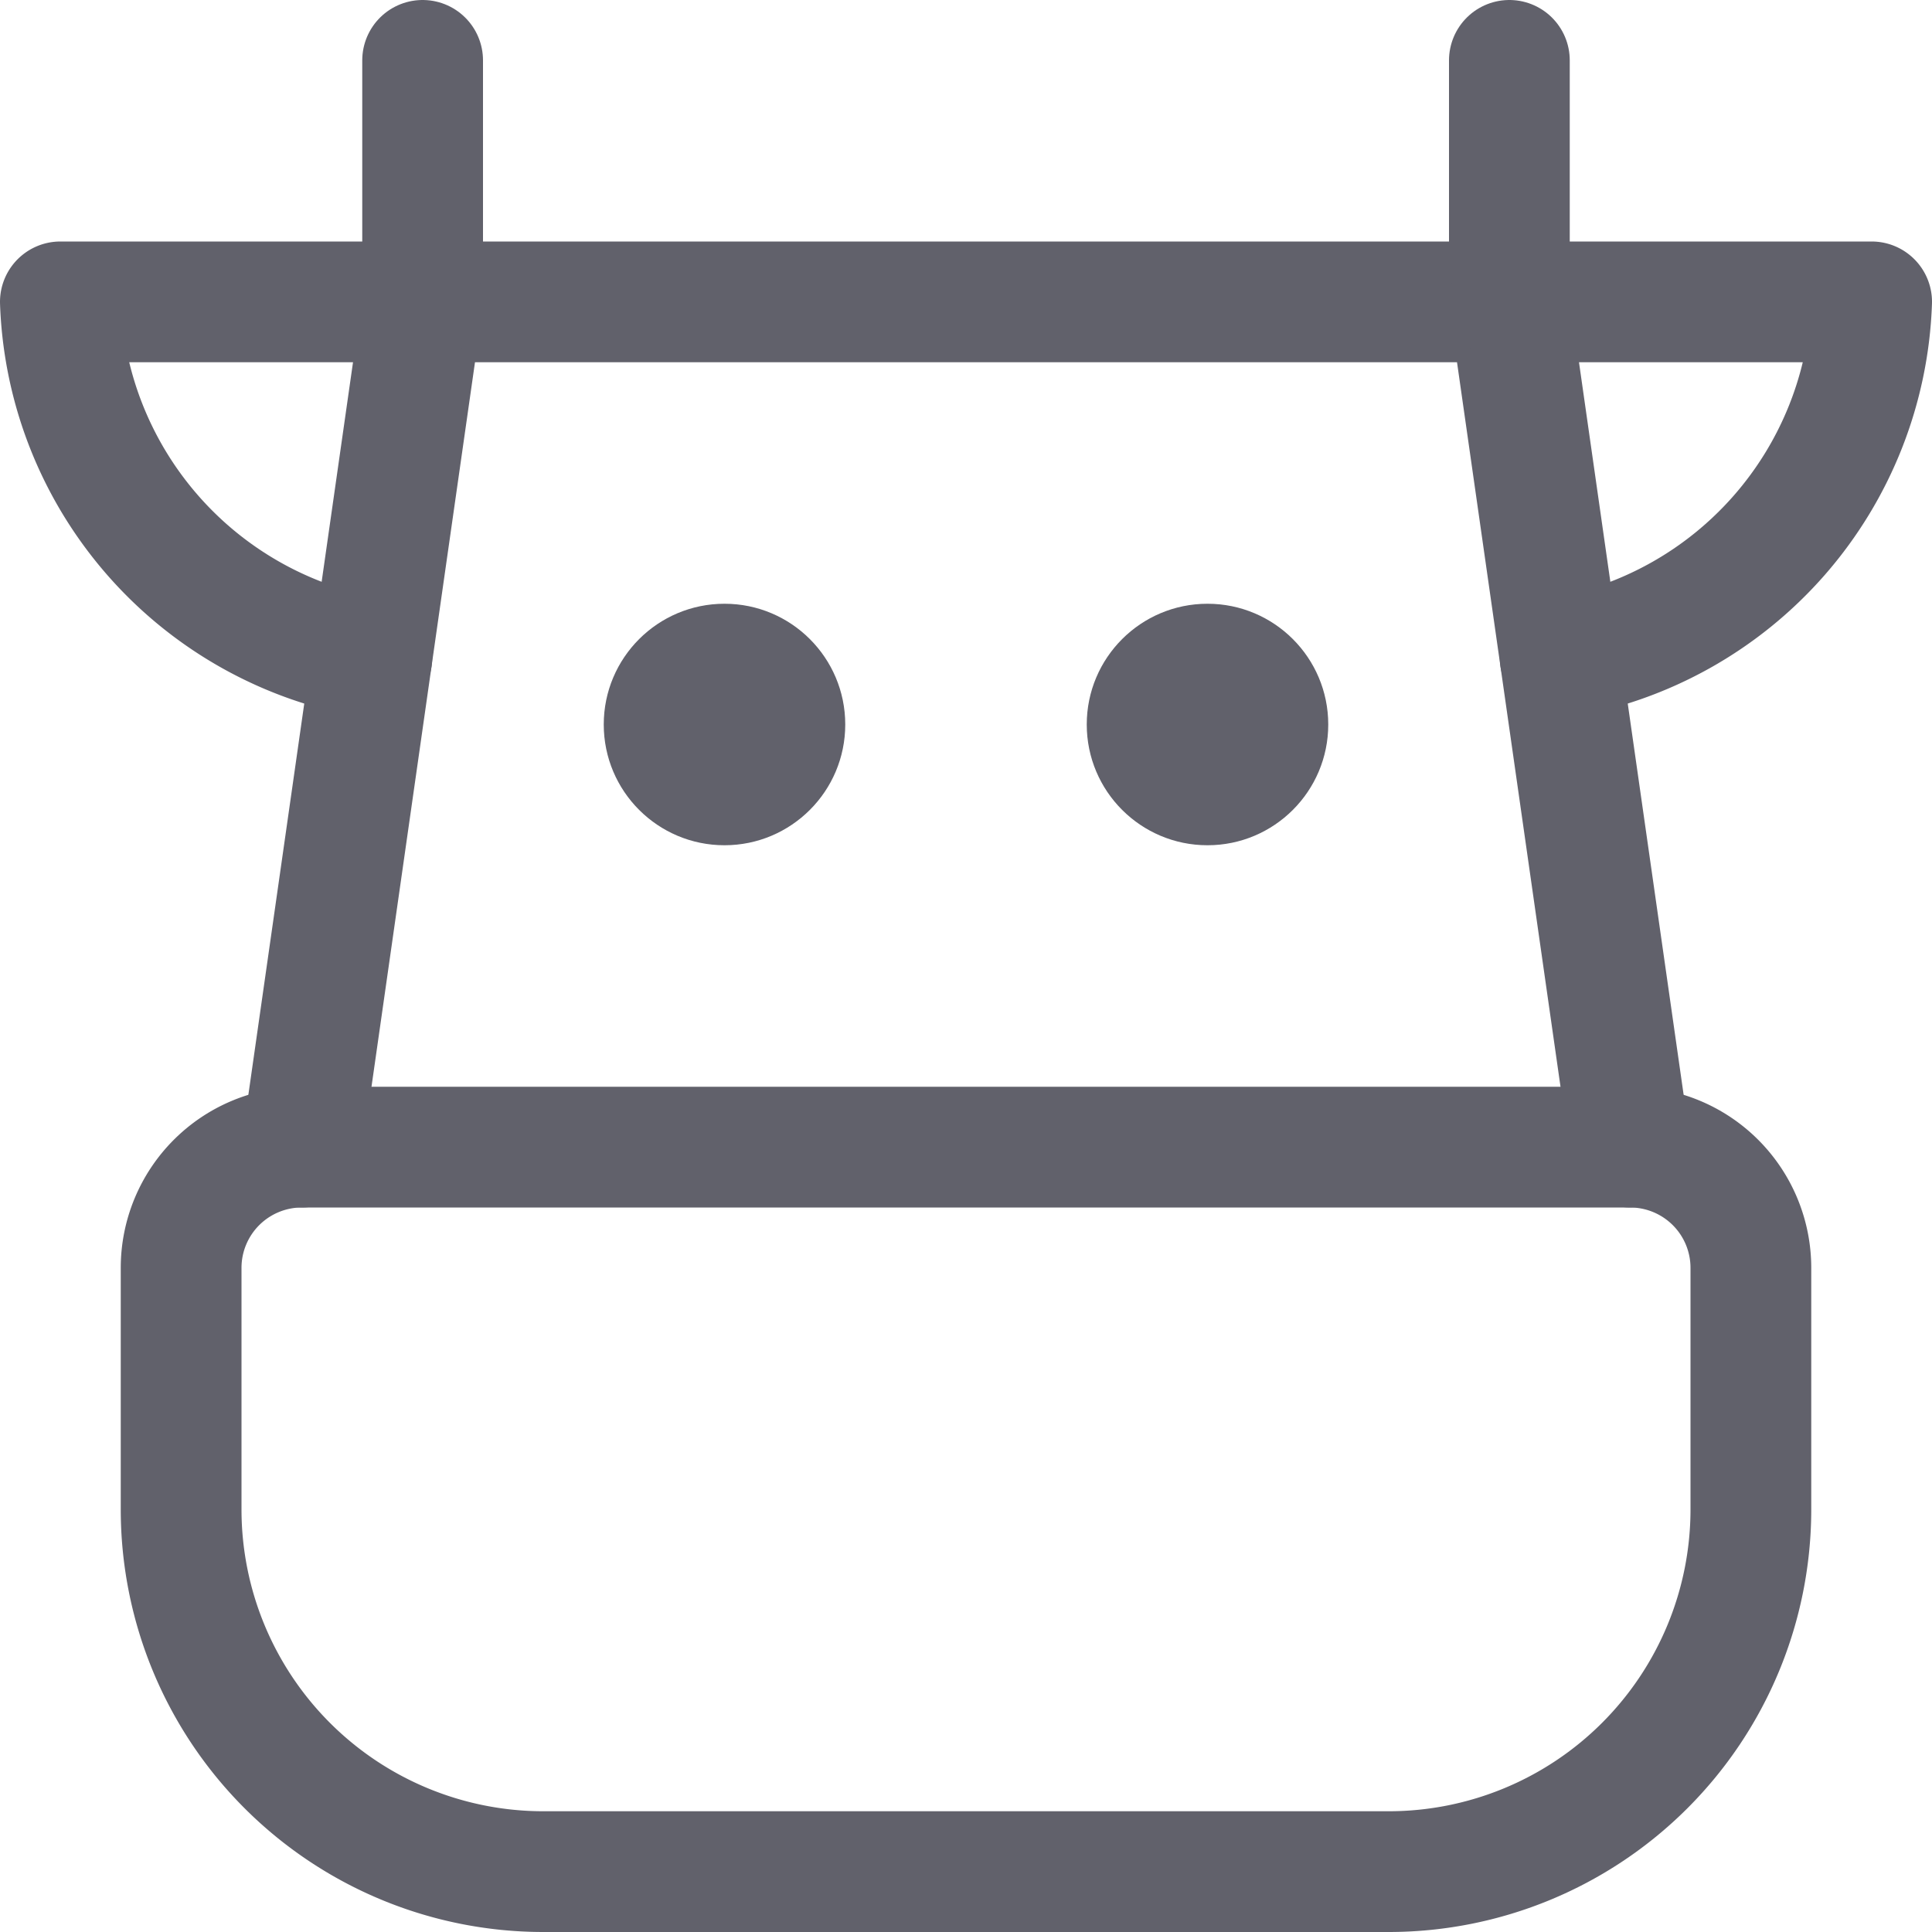 <svg xmlns="http://www.w3.org/2000/svg" height="16" width="16" viewBox="0 0 16 16"><title>cow 2</title><g fill="#61616b" class="nc-icon-wrapper"><circle cx="6" cy="6" r="1" fill="#61616b" data-color="color-2" data-stroke="none" stroke="none"></circle> <circle cx="10" cy="6" r="1" fill="#61616b" data-color="color-2" data-stroke="none" stroke="none"></circle> <polyline points="2.5 9.5 3.5 2.5 12.5 2.5 13.5 9.5" fill="none" stroke="#61616b" stroke-linecap="round" stroke-linejoin="round"></polyline> <path d="M2.5,9.5h11a1,1,0,0,1,1,1v2a3,3,0,0,1-3,3h-7a3,3,0,0,1-3-3v-2A1,1,0,0,1,2.5,9.5Z" fill="none" stroke="#61616b" stroke-linecap="round" stroke-linejoin="round"></path> <line x1="3.5" y1="0.5" x2="3.5" y2="2.5" fill="none" stroke="#61616b" stroke-linecap="round" stroke-linejoin="round"></line> <line x1="12.5" y1="0.5" x2="12.5" y2="2.5" fill="none" stroke="#61616b" stroke-linecap="round" stroke-linejoin="round"></line> <path d="M3.079,5.448A3.1,3.1,0,0,1,.5,2.5h3" fill="none" stroke="#61616b" stroke-linecap="round" stroke-linejoin="round"></path> <path d="M12.921,5.448A3.1,3.1,0,0,0,15.5,2.5h-3" fill="none" stroke="#61616b" stroke-linecap="round" stroke-linejoin="round"></path></g></svg>